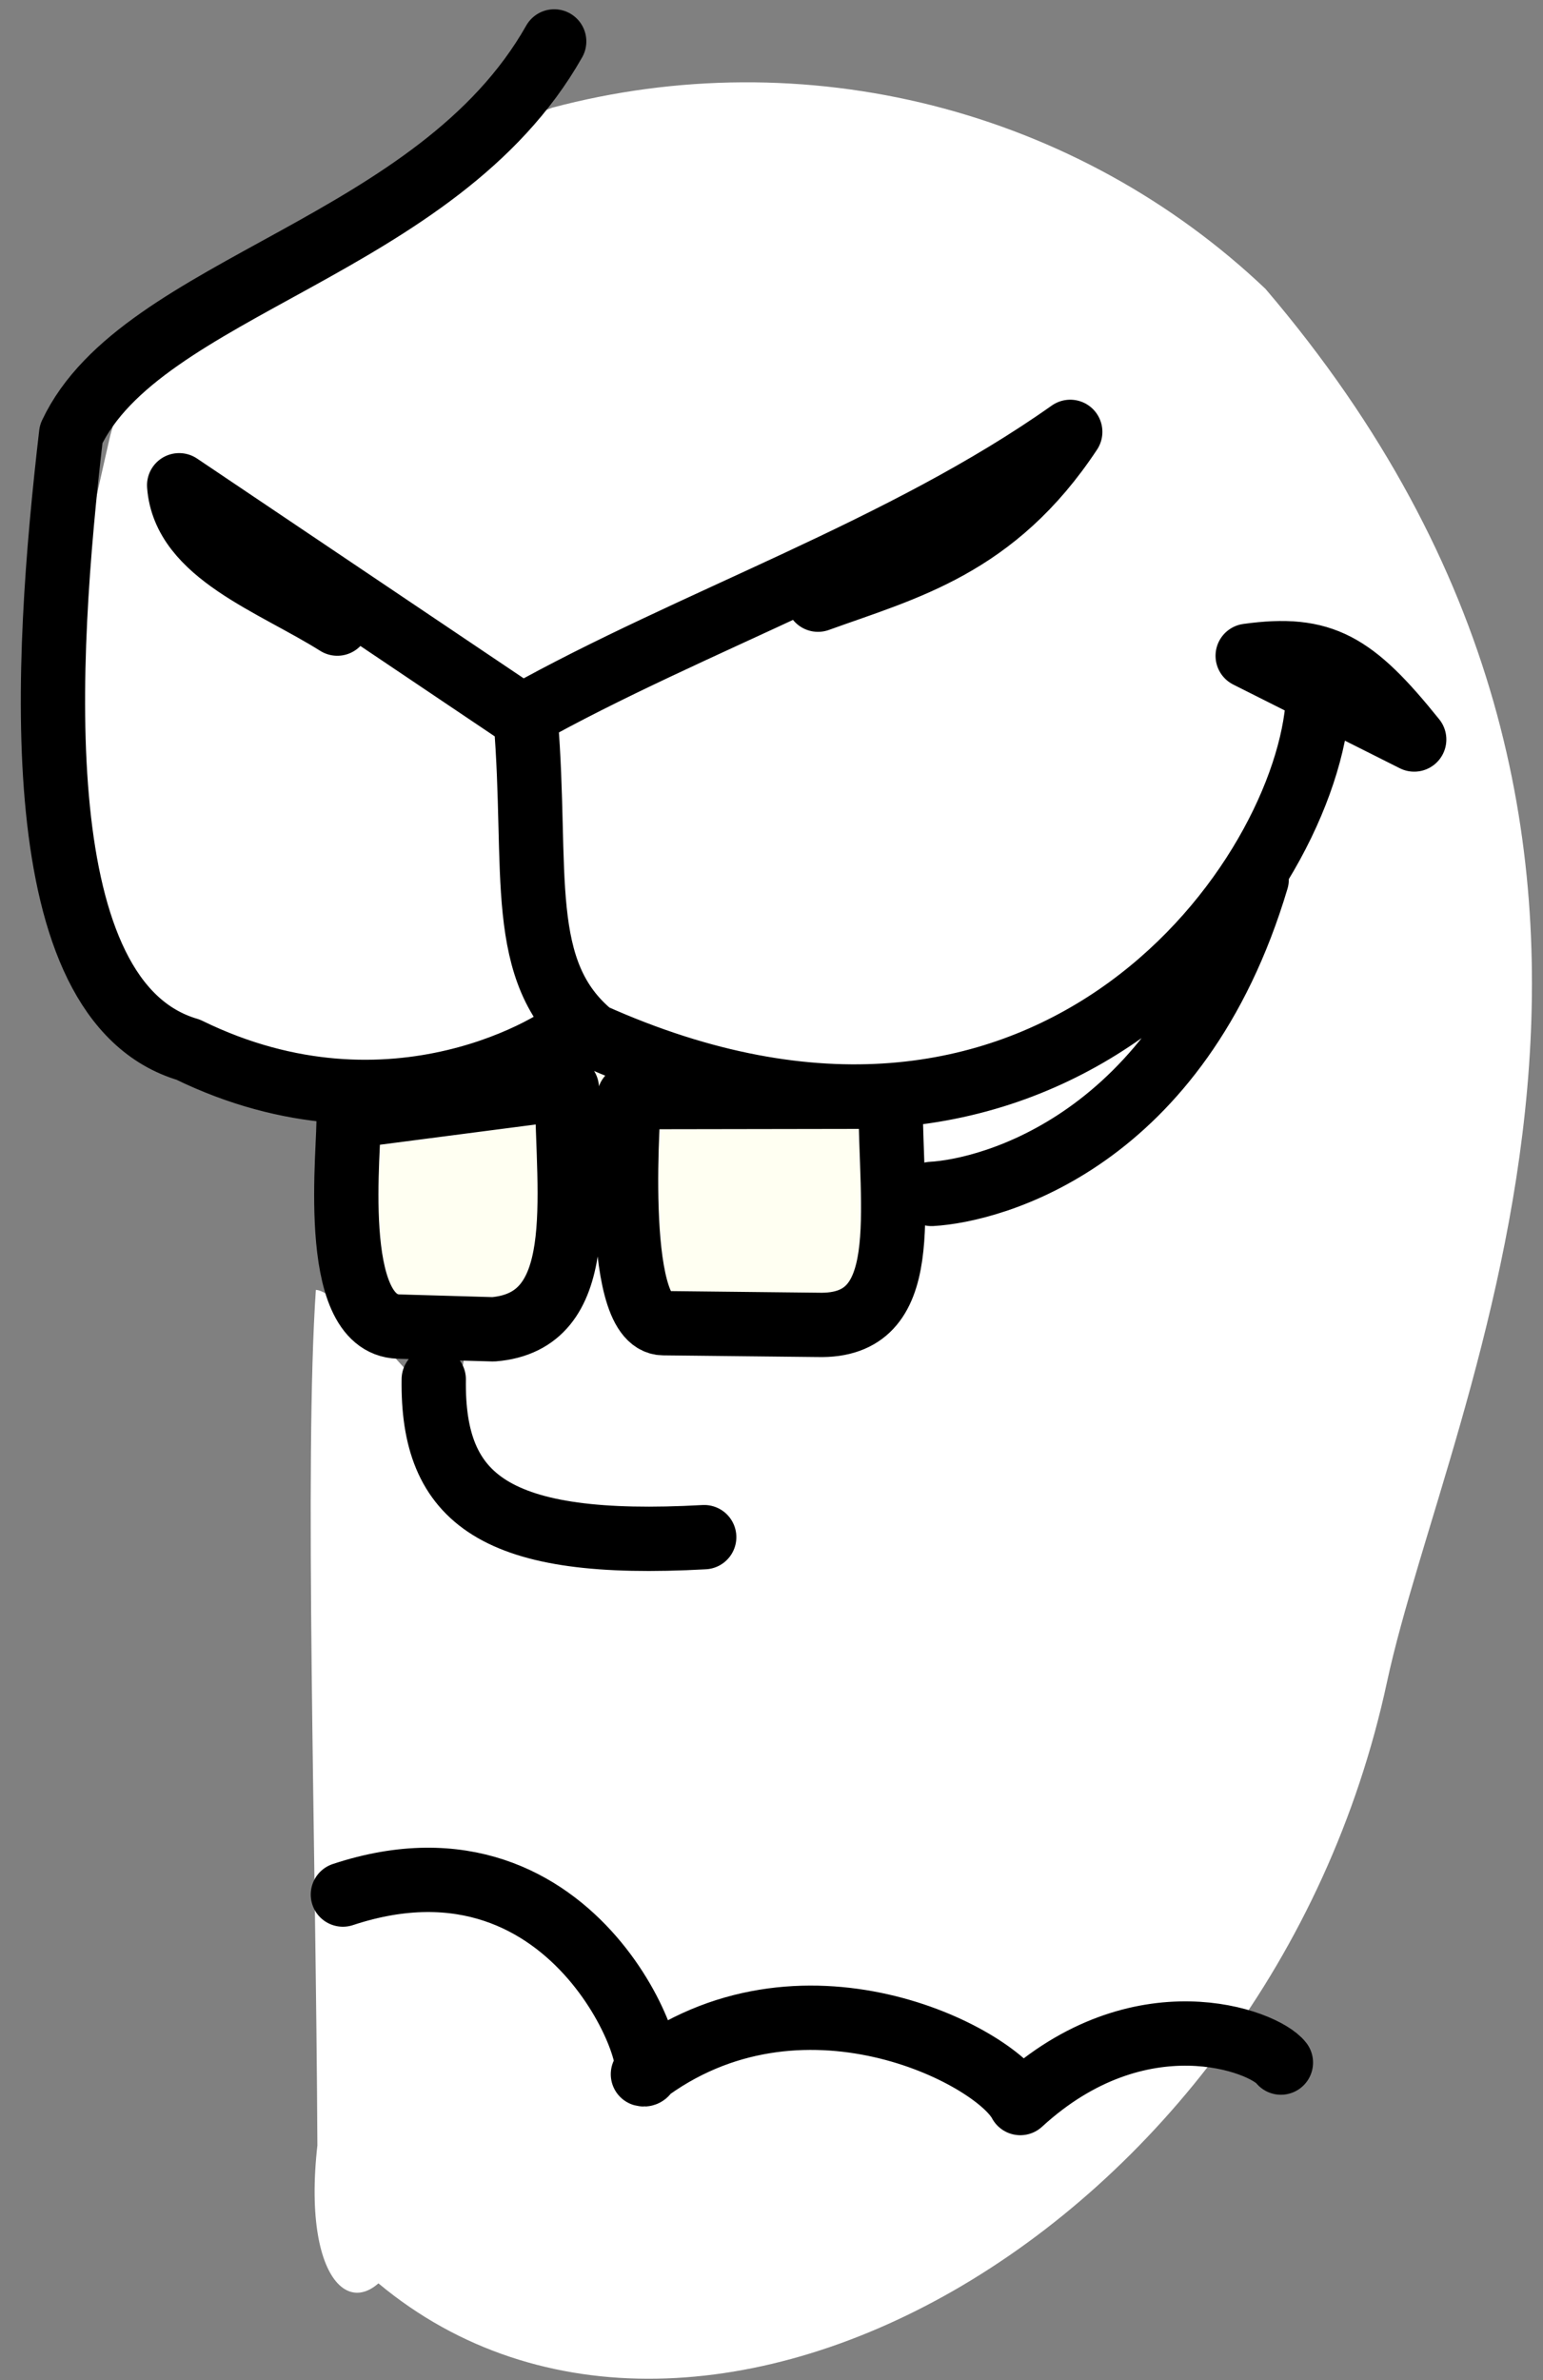 <svg width="72" height="111" viewBox="0 0 72 111" fill="none" xmlns="http://www.w3.org/2000/svg">
<rect x="0" y="0" width="72" height="111" fill="#808080" stroke="none"/>
<g id="Mouth8">
<g id="layer1">
<g id="g300983">
<path id="abColor_3" d="M16.11 50.82C16.11 50.82 17.34 61.788 18.2 61.778C19.06 61.768 21.88 62.074 21.88 62.074C21.88 62.074 14.46 103.711 17.32 106.2C32.16 119.134 59.19 104.165 64.72 78.446C67.55 65.285 81.23 39.448 59.05 13.472C54.708 9.349 49.361 6.404 43.529 4.924C37.696 3.444 31.575 3.478 25.76 5.024C25.76 5.024 7 12.138 5.11 20.458C1 38.569 -1.68 50.702 16.11 50.82Z" fill="white"/>
<path id="path13904-2" d="M15.89 52.392L16.74 60.701C20.82 60.701 25.43 61.62 27.74 58.399C36.46 63.112 33.18 61.284 41.15 60.77L41.45 51.72L27.39 49.605C23.805 51.373 19.865 52.325 15.86 52.392H15.89Z" fill="#FFFFF2"/>
<path id="abColor_3_2" d="M54.38 47.53L41.89 52.016L42.76 55.445C50.75 53.725 51.55 50.406 54.38 47.53ZM14.74 60.138C14.19 68.121 14.74 85.936 14.81 100.055C14.05 106.793 16.81 108.799 18.67 105.074C22.05 98.356 15.79 100.697 23.05 91.123C26.93 86.015 12.35 83.298 27.72 72.478C22.99 71.836 22.58 70.73 20.41 65.562C20.41 65.562 15.89 60.177 14.74 60.157V60.138Z" fill="white"/>
<path id="abColor_4" d="M16 88.356C27.14 84.671 31.19 97.071 30 96.735C37.33 91.153 46.42 95.836 47.61 98.079C53.18 92.971 58.98 95.174 59.77 96.192M58.64 41.019C54.99 53.251 46.26 55.523 43.47 55.681M20.24 64.327C20.16 69.939 23.09 72.231 32.86 71.688M24.53 33.549C25.12 40.673 24.03 45.317 27.63 48.271C48.63 57.697 60.63 41.582 61.47 33.035M15.74 29.083C12.74 27.196 8.59 25.803 8.36 22.631L24.36 33.391C32.29 28.945 42.18 25.635 49.94 20.141C46.41 25.477 42.25 26.494 38.17 27.967M25.86 1.932C20.41 11.565 6.58 13.314 3.32 20.24C2.08 30.891 1.09 46.69 8.78 48.953C18.35 53.636 26.22 48.597 26.86 47.886M29.36 51.166C29.36 51.166 28.5 61.679 30.95 61.709L38.17 61.788C42.65 61.906 41.57 56.63 41.55 51.146L29.36 51.166ZM16.26 52.065C16.35 53.32 15.26 61.768 18.6 61.867L23.02 61.995C27.46 61.63 26.53 56.067 26.45 50.741L16.26 52.065ZM58.22 30.585C61.72 30.101 63.16 30.97 65.99 34.488L58.22 30.585Z" stroke="black" stroke-width="3" stroke-linecap="round" stroke-linejoin="round"/>
</g>
</g>
</g>
</svg>
